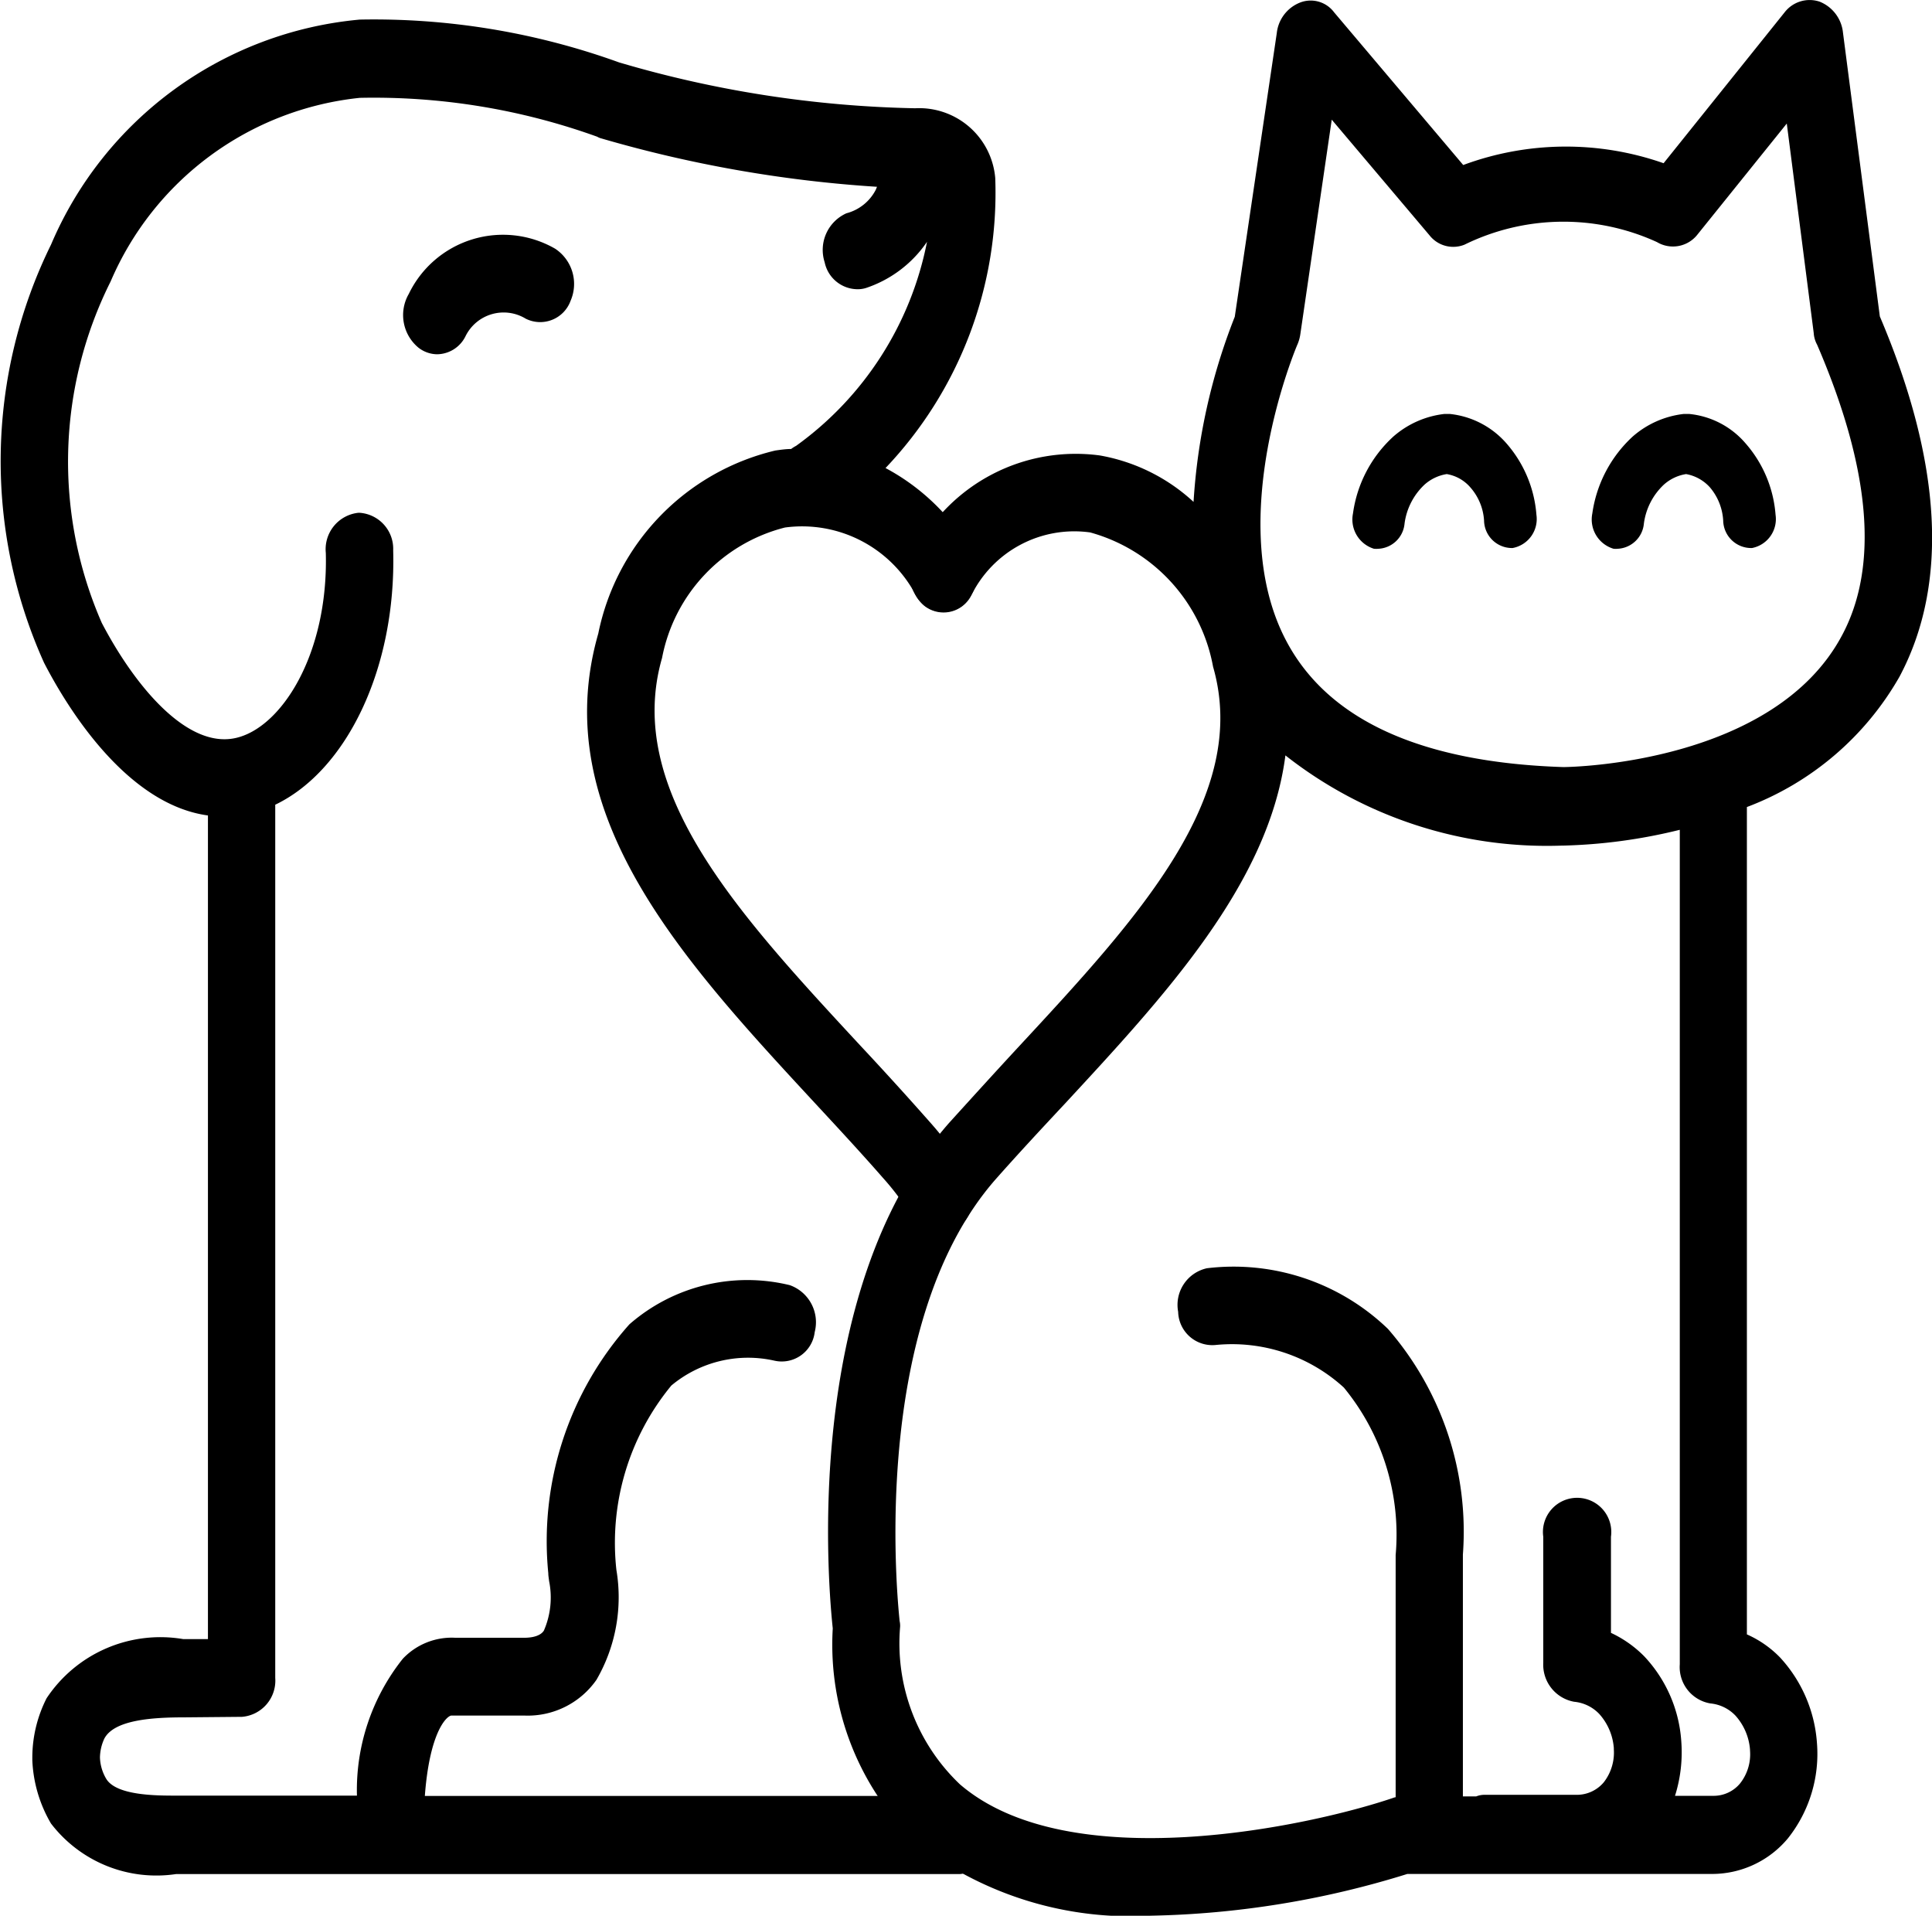 <svg xmlns="http://www.w3.org/2000/svg" width="29.109" height="28.861" viewBox="0 0 29.109 28.861"><g transform="translate(-1.458 -2.049)"><path d="M15.918,29.105H7.859c.07-.937.313-1.191.395-1.211H9.363a1.262,1.262,0,0,0,1.082-.539,2.48,2.48,0,0,0,.3-1.656,3.727,3.727,0,0,1,.828-2.777,1.805,1.805,0,0,1,1.551-.375.5.5,0,0,0,.609-.43.593.593,0,0,0-.375-.707A2.7,2.7,0,0,0,10.941,22,4.906,4.906,0,0,0,9.719,25.75c0,.039.008.078.012.117a1.25,1.25,0,0,1-.078.746c-.016.027-.078.109-.3.109H8.32a1.013,1.013,0,0,0-.793.316A3.175,3.175,0,0,0,6.836,29.1H4.109c-.293,0-.9,0-1.051-.254a.672.672,0,0,1-.094-.32.7.7,0,0,1,.066-.285c.148-.281.715-.32,1.2-.32l.875-.008a.547.547,0,0,0,.5-.586V14.172c1.078-.516,1.824-2.059,1.777-3.832a.544.544,0,0,0-.508-.566H6.859a.552.552,0,0,0-.492.605c.039,1.535-.676,2.641-1.363,2.789-.734.16-1.52-.793-2.012-1.734a6.061,6.061,0,0,1,.133-5.145A4.6,4.6,0,0,1,6.879,3.523a9.931,9.931,0,0,1,3.578.586.212.212,0,0,0,.043.02,19.172,19.172,0,0,0,4.172.734c-.008.016-.012.031-.02.047a.694.694,0,0,1-.441.352A.605.605,0,0,0,13.883,6a.509.509,0,0,0,.484.406.413.413,0,0,0,.152-.023,1.8,1.8,0,0,0,.906-.691,4.96,4.96,0,0,1-1.973,3.074.478.478,0,0,0-.074.047c-.078,0-.16.012-.238.023a3.561,3.561,0,0,0-2.668,2.758c-.777,2.707,1.273,4.922,3.254,7.062.34.367.7.754,1.031,1.133a3.919,3.919,0,0,1,.449.605.466.466,0,0,0,.711.137.655.655,0,0,0,.117-.82,5.477,5.477,0,0,0-.566-.758c-.348-.394-.7-.781-1.051-1.156-1.832-1.977-3.559-3.84-2.984-5.836a2.514,2.514,0,0,1,1.852-1.965,1.934,1.934,0,0,1,1.973,1.023.47.47,0,0,0,.707.148.651.651,0,0,0,.129-.816A3.278,3.278,0,0,0,14.8,9.1,6.014,6.014,0,0,0,16.453,4.73,1.15,1.15,0,0,0,15.246,3.68a16.86,16.86,0,0,1-4.461-.691,10.872,10.872,0,0,0-3.906-.645A5.606,5.606,0,0,0,2.227,5.734a7.386,7.386,0,0,0-.105,6.3c.355.688,1.246,2.133,2.469,2.3V26.742H4.219a2.058,2.058,0,0,0-2.059.891,1.977,1.977,0,0,0-.215.883v.051a2.049,2.049,0,0,0,.281.953,2,2,0,0,0,1.883.762H15.918a.555.555,0,0,0,.508-.586A.549.549,0,0,0,15.918,29.105Zm0,0"/><path d="M7.617,6.477a.637.637,0,0,0,.145.809.464.464,0,0,0,.281.1.484.484,0,0,0,.426-.266.64.64,0,0,1,.91-.27.487.487,0,0,0,.676-.27.636.636,0,0,0-.234-.785A1.576,1.576,0,0,0,7.617,6.477Zm0,0"/><path d="M26.906,8.285h-.078a1.409,1.409,0,0,0-.77.34,1.945,1.945,0,0,0-.609,1.16.46.46,0,0,0,.32.531.358.358,0,0,0,.066,0,.417.417,0,0,0,.391-.379.979.979,0,0,1,.3-.586.654.654,0,0,1,.336-.16.632.632,0,0,1,.359.2.846.846,0,0,1,.2.5.422.422,0,0,0,.434.414.444.444,0,0,0,.355-.5,1.845,1.845,0,0,0-.453-1.078A1.281,1.281,0,0,0,26.906,8.285Zm0,0"/><path d="M23.3,8.285h-.078a1.409,1.409,0,0,0-.77.34,1.923,1.923,0,0,0-.609,1.16.461.461,0,0,0,.316.531.424.424,0,0,0,.07,0,.417.417,0,0,0,.391-.379.979.979,0,0,1,.3-.586.655.655,0,0,1,.336-.16.6.6,0,0,1,.355.2.832.832,0,0,1,.207.5.421.421,0,0,0,.43.414.444.444,0,0,0,.359-.5,1.846,1.846,0,0,0-.453-1.078A1.312,1.312,0,0,0,23.3,8.285Zm0,0"/><path d="M29.781,6.816l-.555-4.273a.564.564,0,0,0-.352-.469.476.476,0,0,0-.527.16L26.523,4.508a4.448,4.448,0,0,0-3.019.027l-1.945-2.3a.44.44,0,0,0-.512-.148.559.559,0,0,0-.352.461l-.633,4.273a9.083,9.083,0,0,0-.621,2.789,2.793,2.793,0,0,0-1.414-.7,2.725,2.725,0,0,0-2.777,1.441.657.657,0,0,0,.129.82.468.468,0,0,0,.711-.148,1.731,1.731,0,0,1,1.793-.953,2.579,2.579,0,0,1,1.852,2.023c.563,1.957-1.137,3.793-2.941,5.738-.34.367-.691.754-1.035,1.133-2.25,2.555-1.809,7.094-1.754,7.617a4.143,4.143,0,0,0,1.313,3.277,5.277,5.277,0,0,0,3.477,1.051,13.821,13.821,0,0,0,3.867-.629h4.6a1.487,1.487,0,0,0,1.133-.535,2.046,2.046,0,0,0,.438-1.445,2.115,2.115,0,0,0-.555-1.281,1.6,1.6,0,0,0-.5-.348V14.207a4.456,4.456,0,0,0,2.3-1.965C30.82,10.848,30.719,9.02,29.781,6.816ZM27.227,27.711a.6.6,0,0,1,.379.184.866.866,0,0,1,.219.512v.012a.707.707,0,0,1-.152.5.516.516,0,0,1-.4.184h-.578a2.185,2.185,0,0,0,.094-.828A2.069,2.069,0,0,0,26.23,27a1.731,1.731,0,0,0-.5-.352V25.2a.515.515,0,1,0-1.02,0v1.9a.567.567,0,0,0,.465.586.6.6,0,0,1,.379.184.866.866,0,0,1,.219.512V28.4a.728.728,0,0,1-.152.5.53.53,0,0,1-.4.188H23.836a.337.337,0,0,0-.137.024h-.2V25.469a4.655,4.655,0,0,0-1.129-3.4,3.352,3.352,0,0,0-2.727-.914.565.565,0,0,0-.434.656.515.515,0,0,0,.566.5,2.5,2.5,0,0,1,1.93.641,3.492,3.492,0,0,1,.781,2.524v3.648a.177.177,0,0,0-.043.012c-1.258.426-4.875,1.211-6.523-.207a2.93,2.93,0,0,1-.9-2.375.321.321,0,0,0-.008-.086c0-.043-.523-4.418,1.453-6.66.332-.375.684-.754,1.02-1.113,1.523-1.645,3.09-3.332,3.34-5.266a6.375,6.375,0,0,0,4.164,1.359h.016a8.1,8.1,0,0,0,1.762-.238V27.121A.555.555,0,0,0,27.227,27.711Zm1.984-16.09c-1.023,1.922-4.051,1.984-4.2,1.984-2.152-.07-3.555-.715-4.18-1.914-.945-1.809.16-4.418.172-4.445a.607.607,0,0,0,.047-.164l.473-3.23,1.473,1.742a.455.455,0,0,0,.527.141,3.385,3.385,0,0,1,2.9-.039.469.469,0,0,0,.613-.117L28.379,3.91l.406,3.156a.421.421,0,0,0,.051.176C29.641,9.109,29.77,10.578,29.211,11.621Zm0,0"/></g></svg>